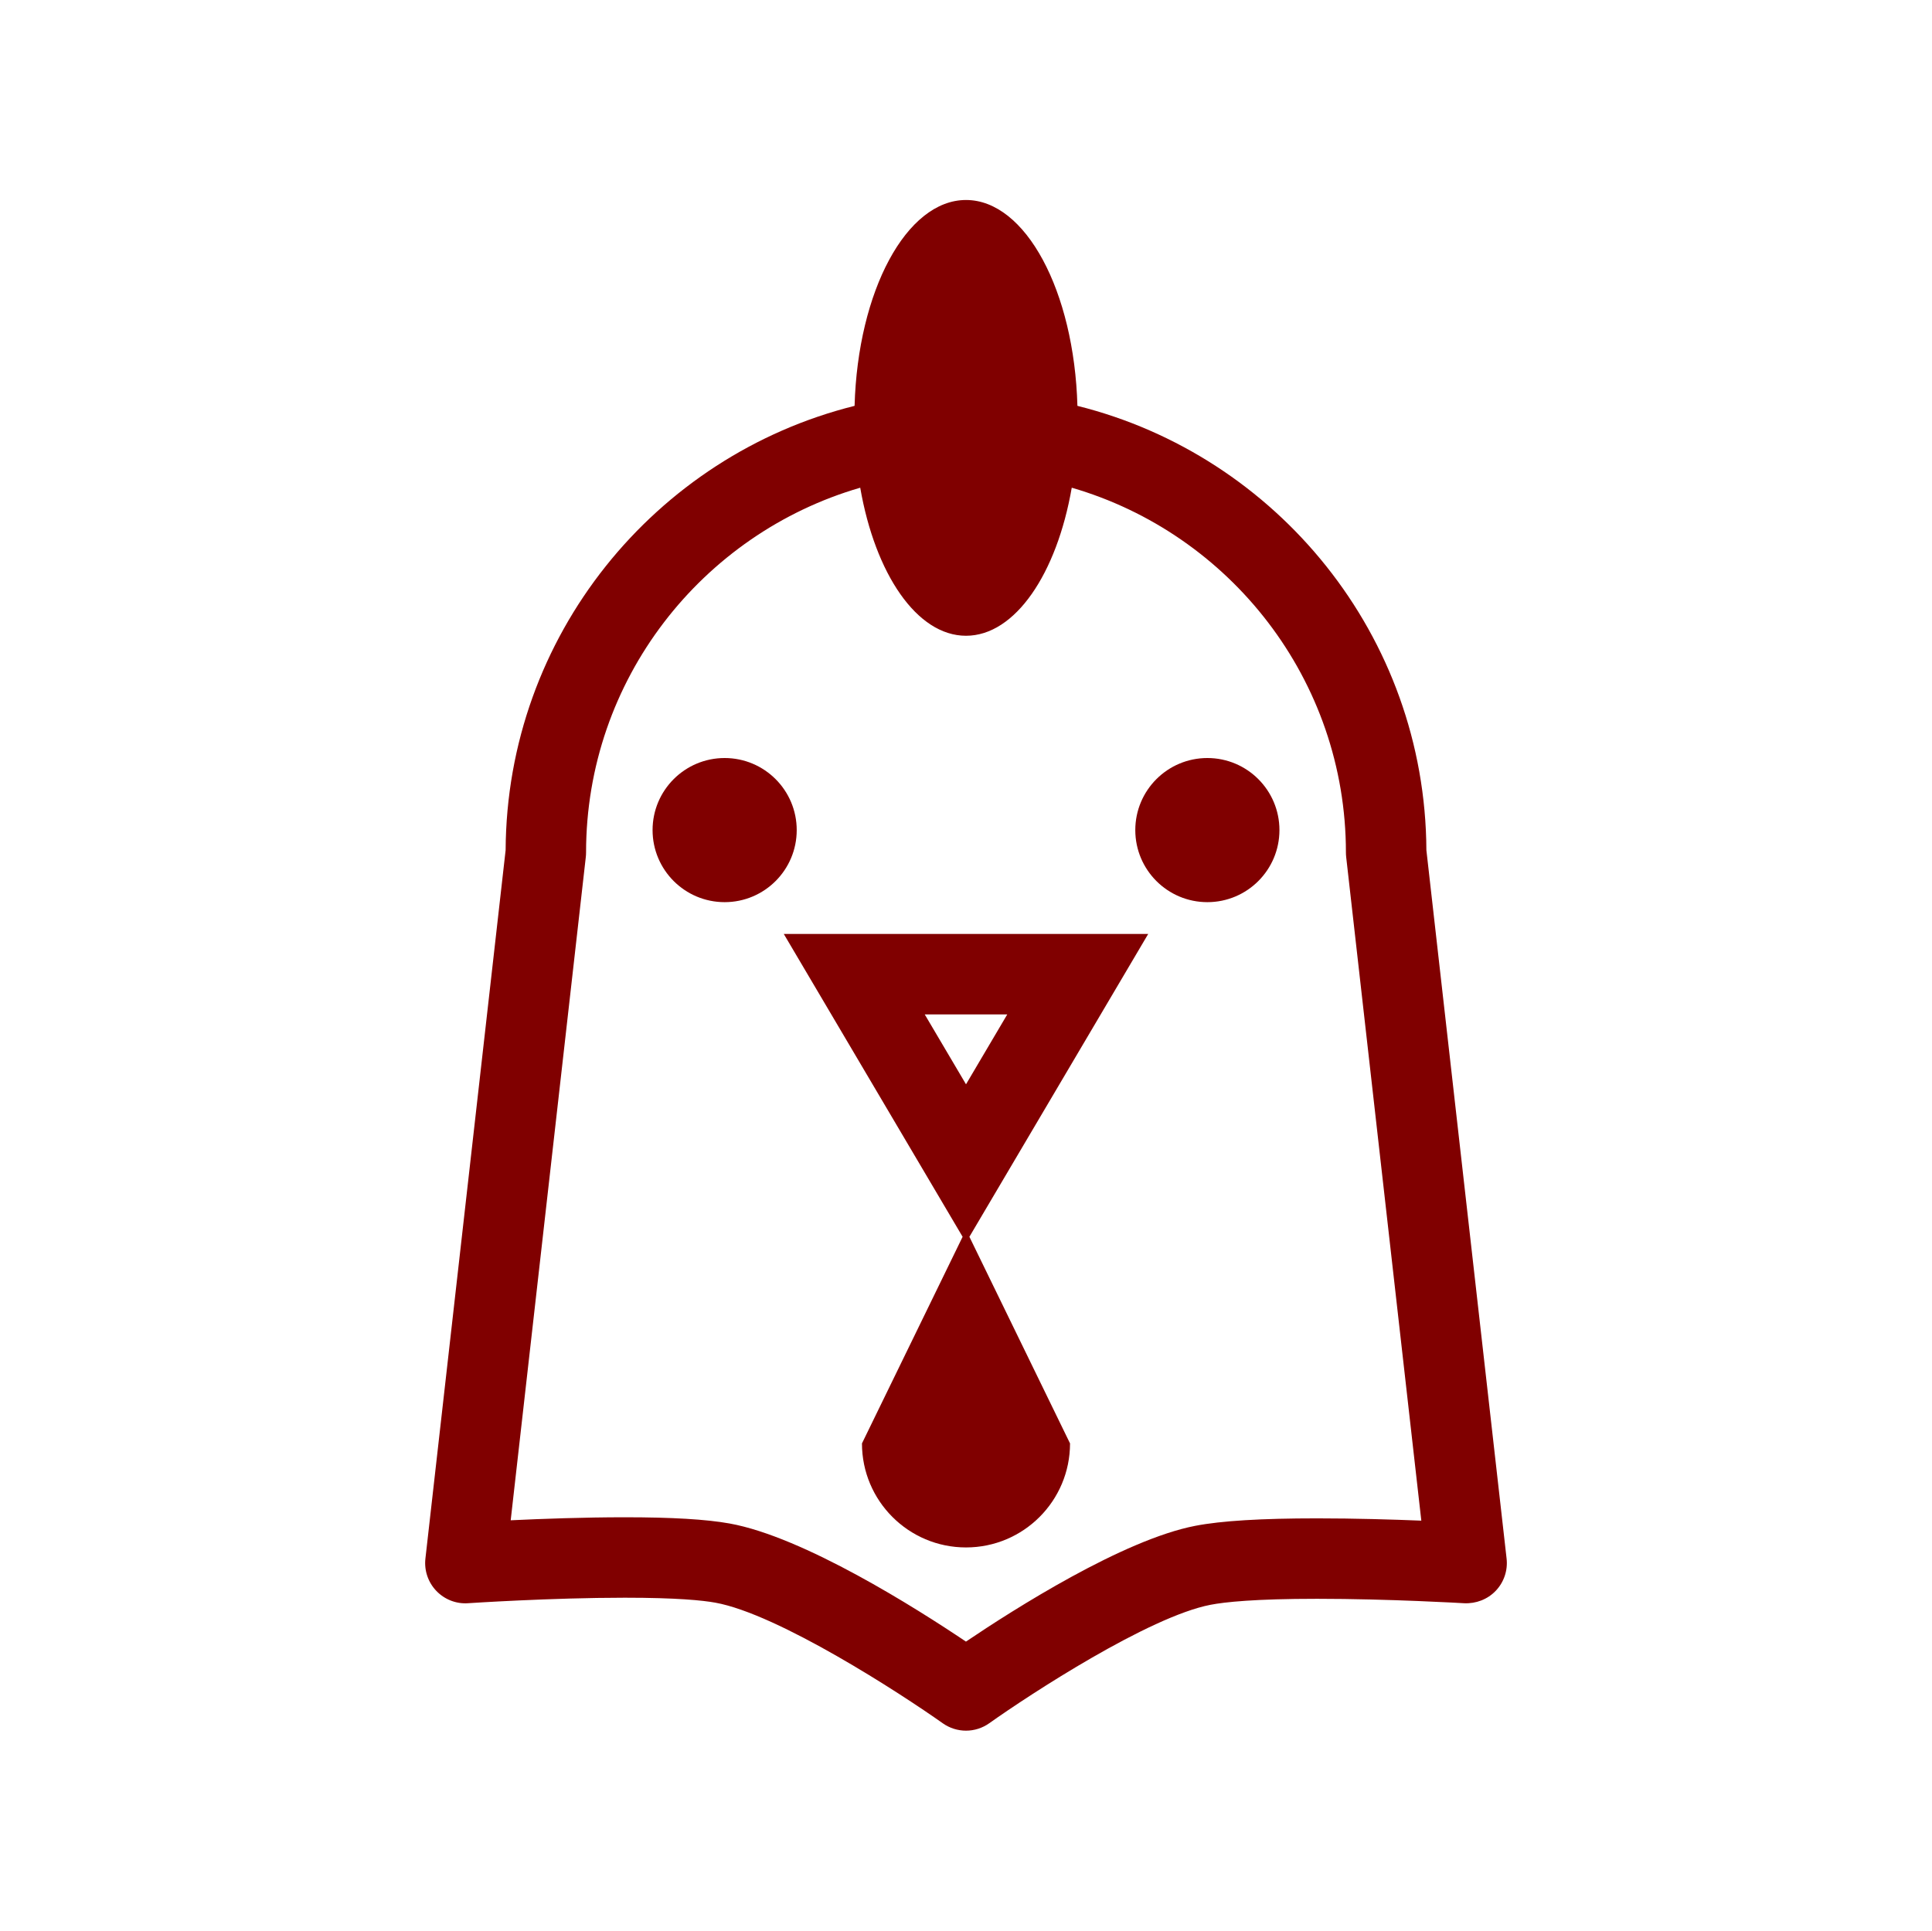 <svg fill="#800000" xmlns="http://www.w3.org/2000/svg" xmlns:xlink="http://www.w3.org/1999/xlink" version="1.1" x="0px" y="0px" viewBox="0 0 144.083 144" enable-background="new 0 0 144.083 144" xml:space="preserve"><path d="M112.357,116.246l-5.981-52.836c-0.079-15.991-11.149-29.427-26.025-33.139c-0.24-8.556-3.862-15.354-8.309-15.354  c-4.447,0-8.07,6.799-8.31,15.354C48.856,33.983,37.788,47.419,37.708,63.41l-5.982,52.836c-0.1,0.884,0.197,1.767,0.812,2.41  c0.615,0.644,1.486,0.986,2.37,0.921c0.062-0.004,6.179-0.41,11.688-0.41c3.883,0,5.813,0.2,6.749,0.369  c4.686,0.842,13.833,6.778,16.962,8.995c0.52,0.367,1.127,0.552,1.734,0.552c0.608,0,1.218-0.186,1.738-0.556  c3.031-2.155,11.904-7.944,16.497-8.832c1.057-0.204,3.293-0.447,7.948-0.447c5.355,0,10.917,0.327,10.972,0.331  c0.879,0.04,1.745-0.288,2.355-0.931C112.162,118.006,112.457,117.126,112.357,116.246z M98.225,113.248  c-4.177,0-7.148,0.182-9.087,0.557c-5.38,1.04-13.488,6.198-17.1,8.635c-3.698-2.486-12.108-7.816-17.632-8.81  c-1.735-0.312-4.29-0.463-7.811-0.463c-3.036,0-6.185,0.114-8.509,0.225l5.602-49.471c0.013-0.112,0.019-0.225,0.019-0.337  c0-12.886,8.65-23.783,20.446-27.208c1.114,6.418,4.221,11.043,7.888,11.043c3.667,0,6.773-4.625,7.887-11.043  c11.797,3.425,20.447,14.322,20.447,27.208c0,0.113,0.007,0.226,0.019,0.337l5.604,49.498  C103.874,113.333,101.047,113.248,98.225,113.248z"></path><circle cx="54.042" cy="61.913" r="5.375"></circle><circle cx="90.042" cy="61.913" r="5.375"></circle><path d="M58.453,69.661l13.336,22.586l-7.506,15.411c0,4.285,3.474,7.759,7.759,7.759s7.758-3.474,7.758-7.759l-7.505-15.411  l13.334-22.586H58.453z M75.119,75.661l-3.077,5.213l-3.078-5.213H75.119z"></path></svg>